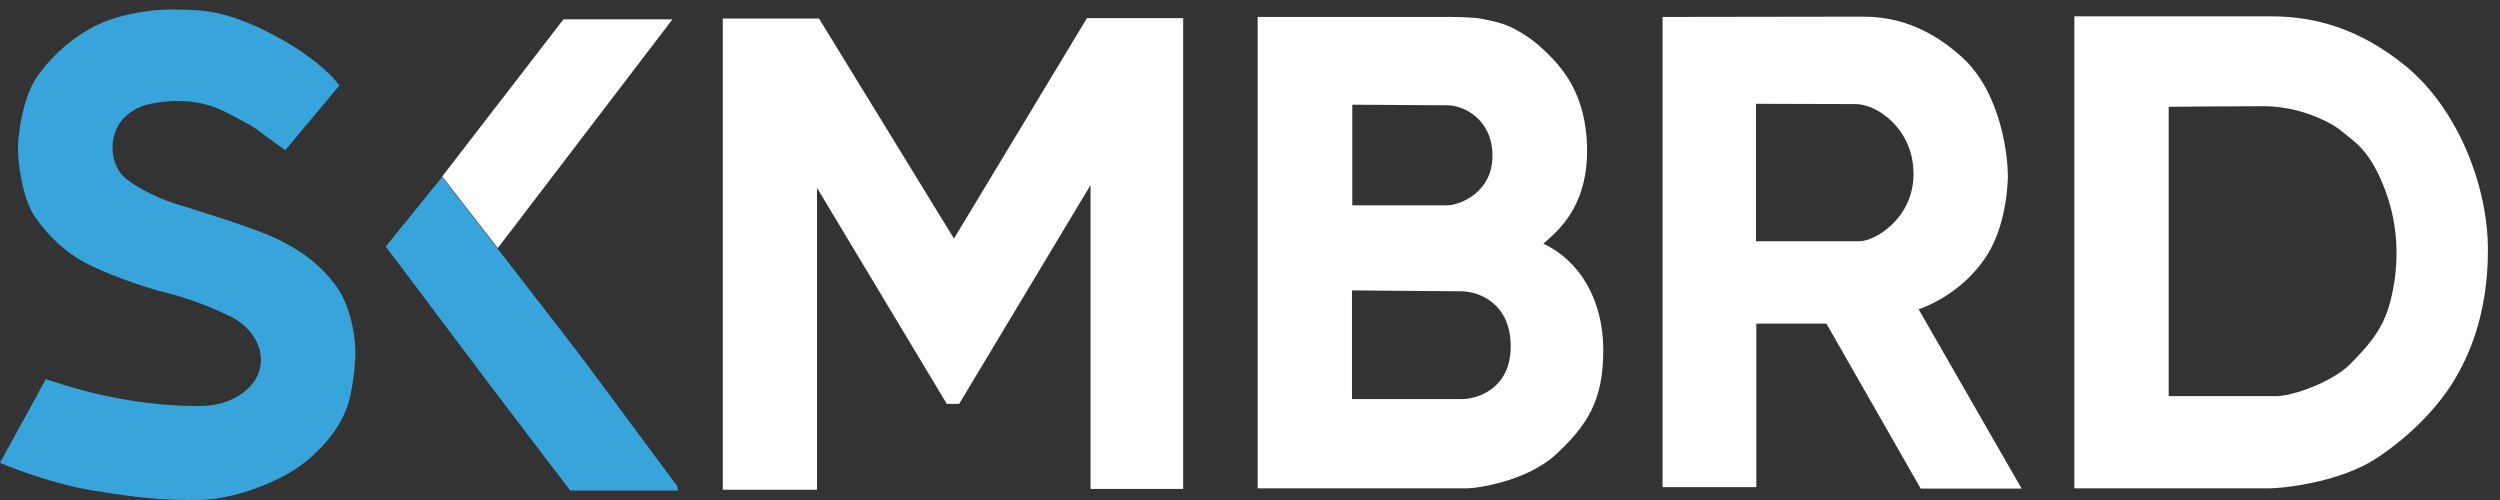 <?xml version="1.0" encoding="utf-8"?>
<!-- Generator: Adobe Illustrator 12.0.1, SVG Export Plug-In  -->
<!DOCTYPE svg PUBLIC "-//W3C//DTD SVG 1.1//EN" "http://www.w3.org/Graphics/SVG/1.1/DTD/svg11.dtd">
<svg  version="1.1" xmlns="http://www.w3.org/2000/svg" xmlns:xlink="http://www.w3.org/1999/xlink" xmlns:a="http://ns.adobe.com/AdobeSVGViewerExtensions/3.0/"
	 width="205" height="41" viewBox="0 -0.782 205 41" enable-background="new 0 -0.782 205 41" xml:space="preserve">
<rect x="0" y="-0.782" width="205" height="41" fill="#333333" stroke="none"/>
<defs>
</defs>
<path fill="#38A4DC" d="M23.393,11.531l4.44-5.305c0,0-1.375-2.017-5.386-4.129c-4.012-2.112-5.911-2.063-8.252-2.096
	S9.25,0.575,7.679,1.409C6.107,2.245,4.584,3.423,3.192,5.29c-1.392,1.867-1.703,5.075-1.719,6.058s0.311,4.125,1.441,5.73
	c1.129,1.605,2.521,2.849,4.044,3.668c1.522,0.818,4.604,1.982,6.761,2.504c2.505,0.606,5.19,1.883,5.632,2.161
	c0.442,0.278,2.406,1.654,1.981,3.93c-0.334,1.784-2.407,3.094-4.601,3.16c-2.194,0.064-5.076-0.196-7.826-0.771
	c-2.75-0.572-5.141-1.424-5.141-1.424L0,37.166c0,0,3.798,1.654,7.629,2.276s5.795,0.818,8.759,0.769
	c2.964-0.049,6.762-1.587,8.628-3.094c1.866-1.507,3.103-3.211,3.602-5.009c0.334-1.207,0.538-3.111,0.523-4.094
	c-0.024-1.642-0.507-3.667-1.326-4.961c-0.819-1.294-2.473-3.127-5.632-4.486c-1.919-0.825-6.074-2.112-7.777-2.636
	c-1.703-0.524-3.946-1.703-4.551-2.554c-0.606-0.852-0.852-2.128-0.376-3.406c0.475-1.277,1.752-2.03,2.865-2.243
	c1.114-0.213,3.602-0.606,6.074,0.639c2.472,1.244,2.718,1.506,3.274,1.932C22.25,10.725,23.393,11.531,23.393,11.531z"/>
<path fill="#38A4DC" d="M36.248,13.737l-4.617,5.698c0,0,7.302,9.691,8.252,10.969c0.95,1.276,6.876,9.038,6.876,9.038H55.6
	l-0.066-0.36c0,0-6.155-8.284-7.236-9.759C47.217,27.85,36.248,13.737,36.248,13.737z"/>
<polygon fill="#FFFFFF" points="55.141,0.804 46.202,0.804 36.26,13.688 40.819,19.558 "/>
<polygon fill="#FFFFFF" points="67.158,0.738 59.267,0.738 59.267,39.375 66.994,39.375 66.994,14.622 77.636,32.336 78.651,32.336 
	89.424,14.393 89.424,39.311 97.021,39.311 97.021,0.706 89.129,0.706 78.226,18.78 "/>
<g>
	<g>
		<path fill="#FFFFFF" d="M126.557,19.197c1.08-0.958,3.584-2.897,3.584-7.613s-2.172-6.944-3.415-8.142
			c-0.76-0.733-1.511-1.34-2.788-1.979c-0.884-0.442-2.246-0.657-2.57-0.729c-0.238-0.053-1.516-0.128-2.424-0.128
			c-0.909,0-15.816,0-15.816,0v38.654c0,0,16.528,0,17.191,0s4.862-0.516,7.343-2.849c2.479-2.333,3.807-4.322,3.807-8.473
			S129.527,20.597,126.557,19.197z M110.888,7.803c0,0,6.532,0.049,7.81,0.049c1.276,0,3.684,1.105,3.684,4.15
			c0,3.045-2.75,4.052-3.684,4.052c-0.933,0-7.81,0-7.81,0V7.803z M119.877,31.944c-1.18,0-9.015,0-9.015,0v-8.915
			c0,0,7.467,0.074,8.94,0.074c1.473,0,4.076,0.981,4.076,4.519C123.879,31.158,121.055,31.944,119.877,31.944z"/>
	</g>
</g>
<g>
	<g>
		<path fill="#FFFFFF" d="M157.326,24.576c0,0,3.497-1.067,5.635-4.472c1.449-2.308,1.685-5.425,1.685-6.53
			c0-1.105-0.383-6.608-3.772-9.678c-3.389-3.07-6.468-3.313-8.236-3.313c-1.228,0-16.307,0.024-16.307,0.024v38.557h7.687V25.754
			h5.746l7.736,13.532h8.275L157.326,24.576z M152.465,19.001c-1.276,0-8.473,0-8.473,0V7.729c0,0,6.409,0.024,8.178,0.024
			s4.739,2.063,4.739,5.722C156.909,17.134,153.742,19.001,152.465,19.001z"/>
	</g>
</g>
<g>
	<g>
		<path fill="#FFFFFF" d="M197.233,4.61c-3.755-3.057-7.44-4.052-10.977-4.052c-5.134,0-16.16,0-16.16,0v38.703
			c0,0,14.22,0,15.865,0c1.645,0,6.041-0.613,8.816-2.406c2.774-1.793,5.035-4.151,6.36-6.287c1.326-2.137,2.873-5.6,2.873-10.854
			C204.012,14.458,201.539,8.115,197.233,4.61z M195.932,24.208c-0.613,2.186-1.891,3.511-3.24,4.887
			c-1.352,1.376-4.618,2.604-6.018,2.604s-8.841,0-8.841,0V7.975c0,0,4.936-0.049,7.809-0.049c2.874,0,5.478,1.277,6.387,2.063
			c0.908,0.786,2.332,1.424,3.634,5.035C196.964,18.633,196.547,22.022,195.932,24.208z"/>
	</g>
</g>
</svg>
